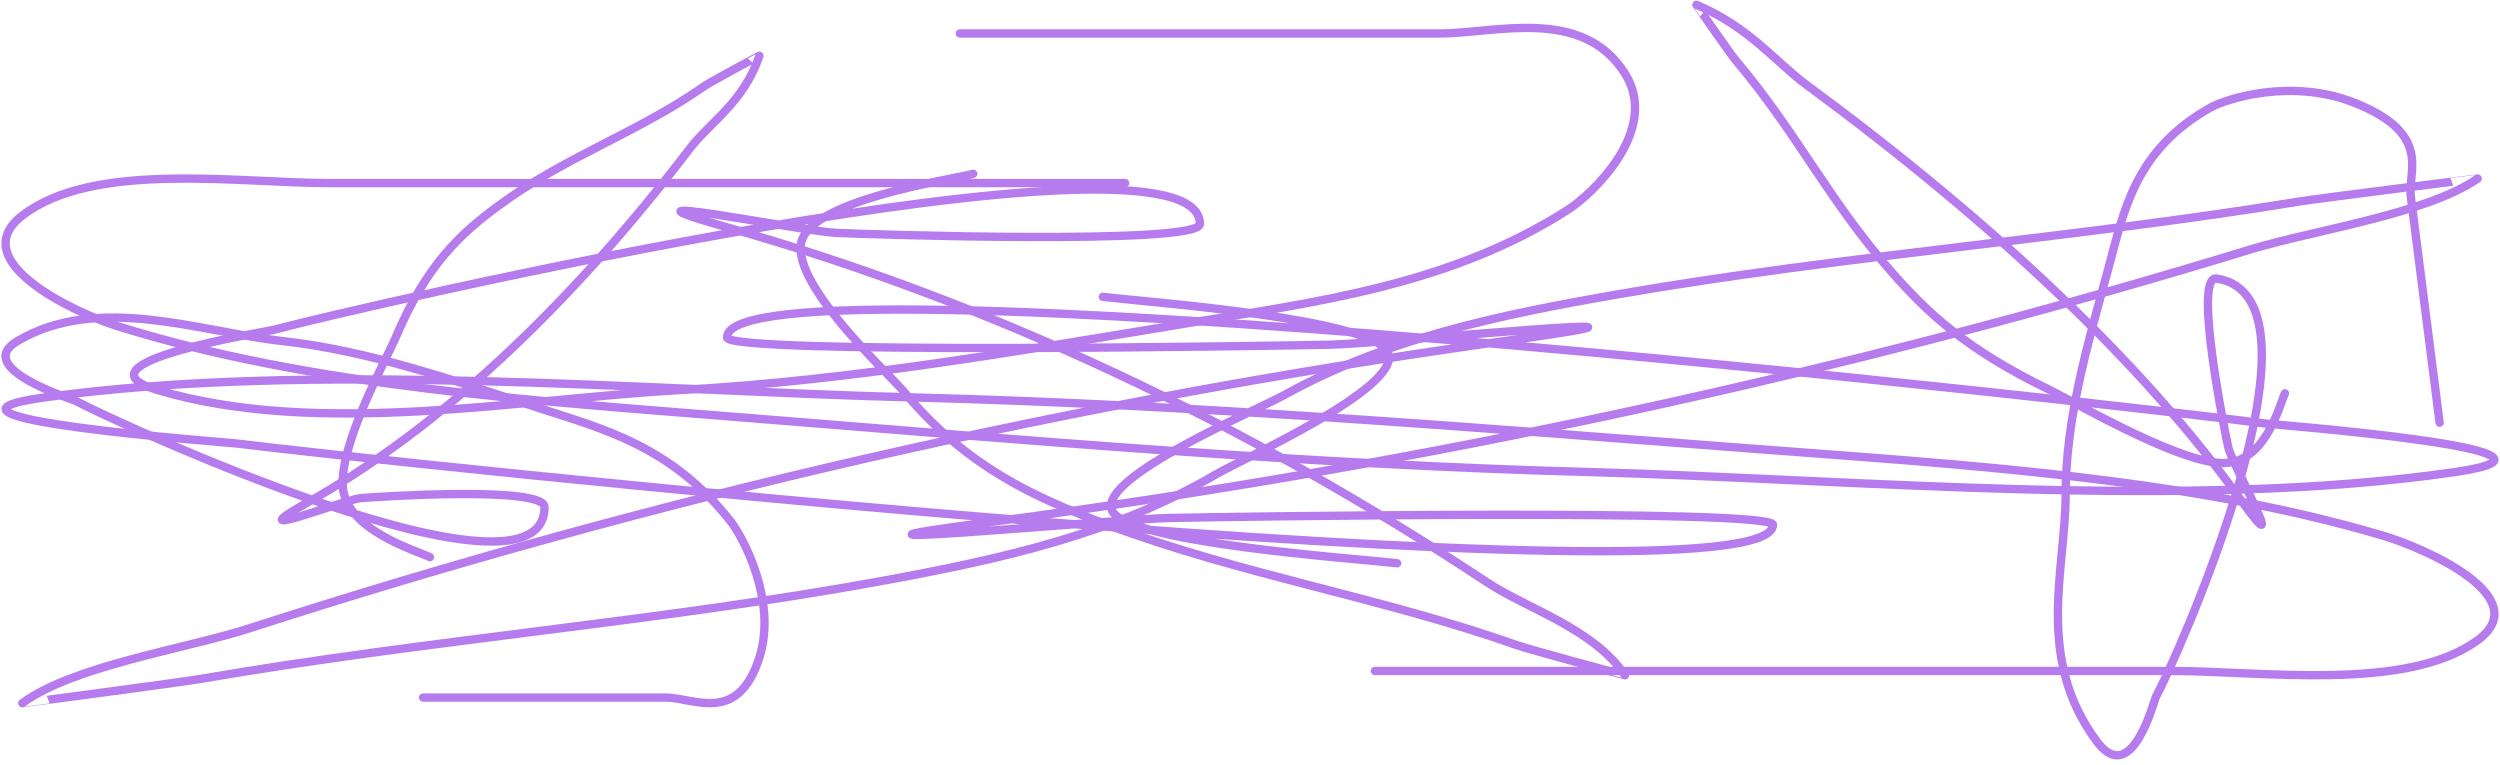 <?xml version="1.0" encoding="UTF-8"?>
<svg width="448px" height="137px" viewBox="0 0 448 137" version="1.1" xmlns="http://www.w3.org/2000/svg" xmlns:xlink="http://www.w3.org/1999/xlink">
    <title>active_scribble</title>
    <g id="Page-1" stroke="none" stroke-width="1" fill="none" fill-rule="evenodd" stroke-linecap="round">
        <g id="active_scribble" transform="translate(1, 0.864)" stroke="#B67CEE" stroke-width="1.5">
            <path d="M200.623,31.943 L57.944,31.943 C41.668,31.943 15.707,27.939 2.998,37.766 C-7.54,45.914 12.517,55.202 19.833,57.508 C54.738,68.504 95.537,71.006 132.828,74.007 C182.898,78.044 233.114,82.356 283.486,83.717 C331.385,85.011 391.33,90.68 439.014,83.717 C465.891,79.791 406.711,75.282 404.454,74.979 C382.511,72.044 129.283,43.231 129.283,59.608 C129.283,62.732 229.095,61.092 237.402,60.903 C247.126,60.686 311.295,54.341 269.748,60.096 C192.024,70.86 115.987,88.363 43.764,111.708 C32.251,115.426 12.232,118.393 2.998,125.136 C2.944,125.171 31.427,121.406 35.123,120.769 C75.453,113.805 116.79,110.591 156.753,103.293 C178.868,99.257 198.748,94.748 216.796,84.201 C221.865,81.242 249.734,68.838 247.816,62.524 C245.903,56.241 204.615,53.302 196.636,52.33" id="Stroke-1"></path>
            <path d="M144.003,5.133 L57.948,5.133 C48.132,5.133 32.473,0.19 24.808,12.318 C18.452,22.372 30.55,33.835 34.962,36.68 C56.015,50.249 80.622,53.337 103.114,57.041 C133.313,62.022 163.6,67.343 193.981,69.023 C222.871,70.62 259.026,77.616 287.786,69.023 C303.997,64.178 268.303,58.614 266.942,58.24 C253.707,54.619 100.976,19.061 100.976,39.272 C100.976,43.127 161.176,41.103 166.187,40.869 C172.052,40.602 210.754,32.771 185.696,39.874 C138.817,53.157 92.956,74.757 49.396,103.566 C42.452,108.154 30.378,111.814 24.808,120.136 C24.776,120.179 41.955,115.533 44.184,114.747 C68.508,106.153 93.441,102.187 117.544,93.181 C130.883,88.2 142.873,82.636 153.758,69.62 C156.815,65.969 173.624,50.662 172.467,42.87 C171.314,35.116 146.411,31.49 141.599,30.291" id="Stroke-1-Copy-2" transform="translate(157.5, 62.136) scale(-1, 1) translate(-157.5, -62.136) "></path>
            <path d="M200.623,31.901 L57.944,31.901 C41.668,31.901 15.707,28.109 2.998,37.413 C-7.54,45.128 12.517,53.922 19.833,56.105 C54.738,66.516 95.537,68.885 132.828,71.727 C182.898,75.549 233.114,79.631 283.486,80.92 C331.385,82.146 391.33,87.513 439.014,80.92 C465.891,77.203 406.711,72.934 404.454,72.647 C382.511,69.868 129.283,42.587 129.283,58.094 C129.283,61.052 229.095,59.498 237.402,59.319 C247.126,59.115 311.295,53.106 269.748,58.556 C192.024,68.747 115.987,85.319 43.764,107.423 C32.251,110.943 12.232,113.751 2.998,120.136 C2.944,120.169 31.427,116.604 35.123,116.001 C75.453,109.408 116.79,106.365 156.753,99.455 C178.868,95.633 198.748,91.365 216.796,81.378 C221.865,78.577 249.734,66.833 247.816,60.854 C245.903,54.905 204.615,52.123 196.636,51.203" id="Stroke-1" transform="translate(223, 75.636) rotate(-180) translate(-223, -75.636) "></path>
            <path d="M61.176,10.133 L17.669,10.133 C12.706,10.133 4.79,5.19 0.914,17.318 C-2.299,27.372 3.817,38.835 6.048,41.68 C16.691,55.249 29.132,58.337 40.504,62.041 C55.772,67.022 71.084,72.343 86.444,74.023 C101.05,75.62 119.329,82.616 133.87,74.023 C142.065,69.178 124.019,63.614 123.331,63.24 C116.64,59.619 39.423,24.061 39.423,44.272 C39.423,48.127 69.859,46.103 72.392,45.869 C75.357,45.602 94.924,37.771 82.255,44.874 C58.555,58.157 35.368,79.757 13.345,108.566 C9.834,113.154 3.73,116.814 0.914,125.136 C0.898,125.179 9.583,120.533 10.71,119.747 C23.008,111.153 35.613,107.187 47.799,98.181 C54.543,93.2 60.605,87.636 66.108,74.62 C67.654,70.969 76.152,55.662 75.567,47.87 C74.984,40.116 62.394,36.49 59.961,35.291" id="Stroke-1" transform="translate(68, 67.136) rotate(-180) translate(-68, -67.136) "></path>
            <path d="M377.224,0.659 L336.757,5.814 C332.141,6.402 325.586,1.924 319.997,15.673 C315.363,27.072 319.175,38.909 320.785,41.762 C328.464,55.371 339.53,57.281 349.501,59.993 C362.887,63.643 376.258,67.66 390.27,67.681 C403.594,67.701 419.451,73.201 434.382,62.062 C442.798,55.781 426.924,51.822 426.344,51.494 C420.714,48.318 354.711,18.501 351.403,40.649 C350.772,44.873 379.413,39.049 381.807,38.493 C384.609,37.849 404.091,26.949 391.144,36.234 C366.926,53.598 341.825,80.015 316.625,114.195 C312.609,119.639 306.332,124.374 302.351,133.827 C302.329,133.876 311.168,127.756 312.344,126.76 C325.189,115.886 337.563,110.046 350.372,98.733 C357.459,92.476 364.008,85.66 371.257,70.745 C373.293,66.561 383.702,48.779 384.433,40.309 C385.16,31.882 374.043,29.399 371.976,28.373" id="Stroke-1-Copy" transform="translate(369.594, 67.243) rotate(-270) translate(-369.594, -67.243) "></path>
        </g>
    </g>
</svg>